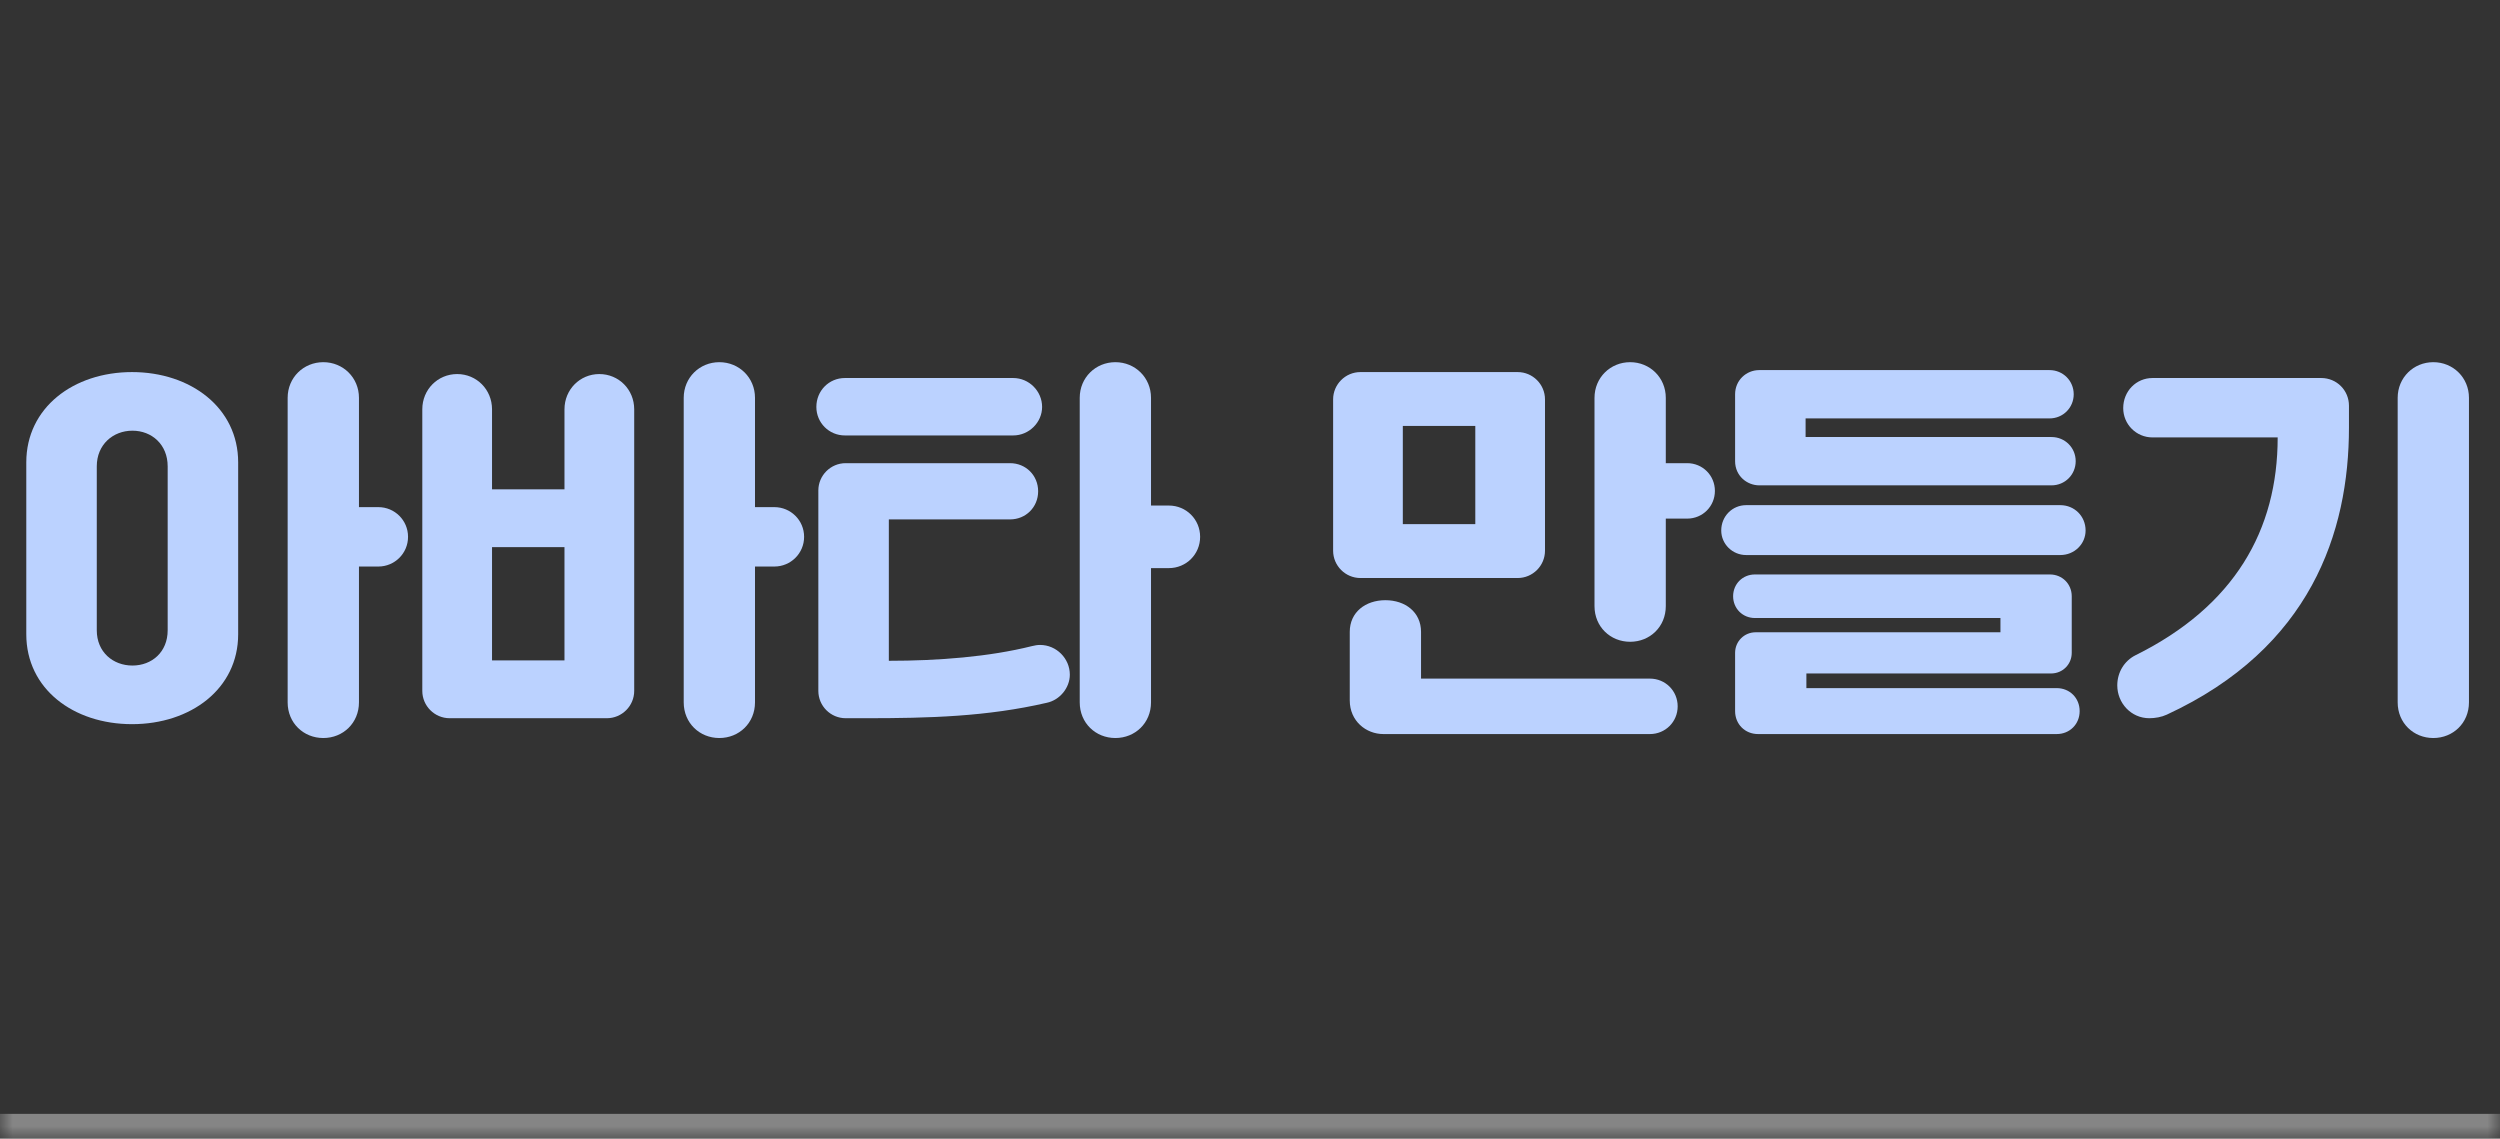 <svg width="101" height="46" viewBox="0 0 101 46" fill="none" xmlns="http://www.w3.org/2000/svg">
<rect x="0" y="0" width="101" height="46" fill="#333333" stroke="none"/>
<mask id="path-1-inside-1_572_1974" fill="white">
<path d="M0 0H101V46H0V0Z"/>
</mask>
<path d="M101 45H0V47H101V45Z" fill="white" fill-opacity="0.4" mask="url(#path-1-inside-1_572_1974)"/>
<path d="M96.866 28.376V16.072C96.866 15.256 97.506 14.632 98.306 14.632C99.106 14.632 99.746 15.256 99.746 16.072V28.376C99.746 29.208 99.106 29.816 98.306 29.816C97.506 29.816 96.866 29.208 96.866 28.376ZM85.538 27.688C85.538 27.16 85.826 26.696 86.274 26.472C90.274 24.488 92.018 21.416 92.018 17.672H86.962C86.306 17.672 85.778 17.144 85.778 16.488C85.778 15.8 86.306 15.272 86.962 15.272H93.778C94.402 15.272 94.898 15.768 94.898 16.392V17.272C94.898 21.512 93.346 26.184 87.538 28.872C87.33 28.968 87.074 29.016 86.834 29.016C86.098 29.016 85.538 28.408 85.538 27.688Z" fill="#BBD2FF"/>
<path d="M72.946 16.904V17.656H82.882C83.426 17.656 83.858 18.088 83.858 18.632C83.858 19.176 83.426 19.608 82.882 19.608H71.074C70.578 19.608 70.098 19.224 70.098 18.632V15.928C70.098 15.368 70.546 14.952 71.074 14.952H82.802C83.346 14.952 83.778 15.384 83.778 15.928C83.778 16.472 83.346 16.904 82.802 16.904H72.946ZM69.538 21.432C69.538 20.856 69.986 20.408 70.546 20.408H83.234C83.81 20.408 84.258 20.856 84.258 21.432C84.258 21.976 83.81 22.424 83.234 22.424H70.546C69.986 22.424 69.538 21.976 69.538 21.432ZM82.866 27.208H72.978V27.8H83.09C83.618 27.8 84.018 28.2 84.018 28.728C84.018 29.256 83.618 29.656 83.09 29.656H71.026C70.498 29.656 70.098 29.256 70.098 28.728V26.376C70.098 25.912 70.466 25.544 70.93 25.544H80.818V24.968H70.898C70.402 24.968 70.018 24.584 70.018 24.088C70.018 23.592 70.402 23.208 70.898 23.208H82.818C83.314 23.208 83.698 23.592 83.698 24.088V26.376C83.698 26.84 83.33 27.208 82.866 27.208Z" fill="#BBD2FF"/>
<path d="M61.314 23.352H54.962C54.354 23.352 53.858 22.856 53.858 22.248V16.136C53.858 15.528 54.354 15.032 54.962 15.032H61.314C61.922 15.032 62.418 15.528 62.418 16.136V22.248C62.418 22.856 61.922 23.352 61.314 23.352ZM54.53 28.296V25.528C54.53 24.728 55.17 24.248 55.97 24.248C56.77 24.248 57.41 24.728 57.41 25.528V27.416H66.658C67.282 27.416 67.778 27.912 67.778 28.536C67.778 29.16 67.282 29.656 66.658 29.656H55.89C55.186 29.656 54.53 29.128 54.53 28.296ZM64.418 24.488V16.072C64.418 15.256 65.058 14.632 65.858 14.632C66.658 14.632 67.298 15.256 67.298 16.072V18.712H68.162C68.786 18.712 69.282 19.208 69.282 19.832C69.282 20.456 68.786 20.952 68.162 20.952H67.298V24.488C67.298 25.32 66.658 25.928 65.858 25.928C65.058 25.928 64.418 25.32 64.418 24.488ZM56.674 17.208V21.176H59.602V17.208H56.674Z" fill="#BBD2FF"/>
<path d="M35.909 26.696C37.909 26.696 39.957 26.536 41.685 26.104C41.813 26.072 41.909 26.056 42.021 26.056C42.677 26.056 43.221 26.6 43.221 27.256C43.221 27.784 42.821 28.28 42.293 28.392C39.877 28.952 37.541 29.016 34.965 29.016H34.165C33.557 29.016 33.061 28.52 33.061 27.912V19.816C33.061 19.208 33.557 18.712 34.165 18.712H40.805C41.445 18.712 41.941 19.208 41.941 19.848C41.941 20.488 41.445 20.984 40.805 20.984H35.909V26.696ZM43.621 28.376V16.072C43.621 15.256 44.261 14.632 45.061 14.632C45.861 14.632 46.501 15.256 46.501 16.072V20.424H47.221C47.925 20.424 48.485 20.984 48.485 21.688C48.485 22.392 47.925 22.952 47.221 22.952H46.501V28.376C46.501 29.208 45.861 29.816 45.061 29.816C44.261 29.816 43.621 29.208 43.621 28.376ZM32.981 16.44C32.981 15.784 33.493 15.272 34.133 15.272H40.933C41.573 15.272 42.101 15.8 42.101 16.44C42.101 17.064 41.573 17.592 40.933 17.592H34.133C33.493 17.592 32.981 17.08 32.981 16.44Z" fill="#BBD2FF"/>
<path d="M24.517 29.016H18.166C17.558 29.016 17.061 28.52 17.061 27.912V16.536C17.061 15.736 17.686 15.112 18.47 15.112C19.253 15.112 19.878 15.736 19.878 16.536V19.768H22.805V16.536C22.805 15.736 23.43 15.112 24.213 15.112C24.997 15.112 25.622 15.736 25.622 16.536V27.912C25.622 28.52 25.125 29.016 24.517 29.016ZM27.622 28.376V16.072C27.622 15.256 28.262 14.632 29.061 14.632C29.861 14.632 30.502 15.256 30.502 16.072V20.488H31.285C31.942 20.488 32.486 21.016 32.486 21.688C32.486 22.36 31.942 22.888 31.285 22.888H30.502V28.376C30.502 29.208 29.861 29.816 29.061 29.816C28.262 29.816 27.622 29.208 27.622 28.376ZM19.878 26.68H22.805V22.104H19.878V26.68Z" fill="#BBD2FF"/>
<path d="M1.062 25.624V18.68C1.062 16.472 2.966 15.032 5.334 15.032C7.702 15.032 9.622 16.472 9.622 18.68V25.624C9.622 27.832 7.702 29.256 5.334 29.256C2.966 29.256 1.062 27.832 1.062 25.624ZM11.621 28.376V16.072C11.621 15.256 12.261 14.632 13.062 14.632C13.861 14.632 14.502 15.256 14.502 16.072V20.488H15.286C15.941 20.488 16.485 21.016 16.485 21.688C16.485 22.36 15.941 22.888 15.286 22.888H14.502V28.376C14.502 29.208 13.861 29.816 13.062 29.816C12.261 29.816 11.621 29.208 11.621 28.376ZM3.91 18.84V25.464C3.91 26.344 4.566 26.888 5.35 26.888C6.134 26.888 6.774 26.344 6.774 25.464V18.84C6.774 17.96 6.134 17.4 5.35 17.4C4.566 17.4 3.91 17.96 3.91 18.84Z" fill="#BBD2FF"/>
</svg>
